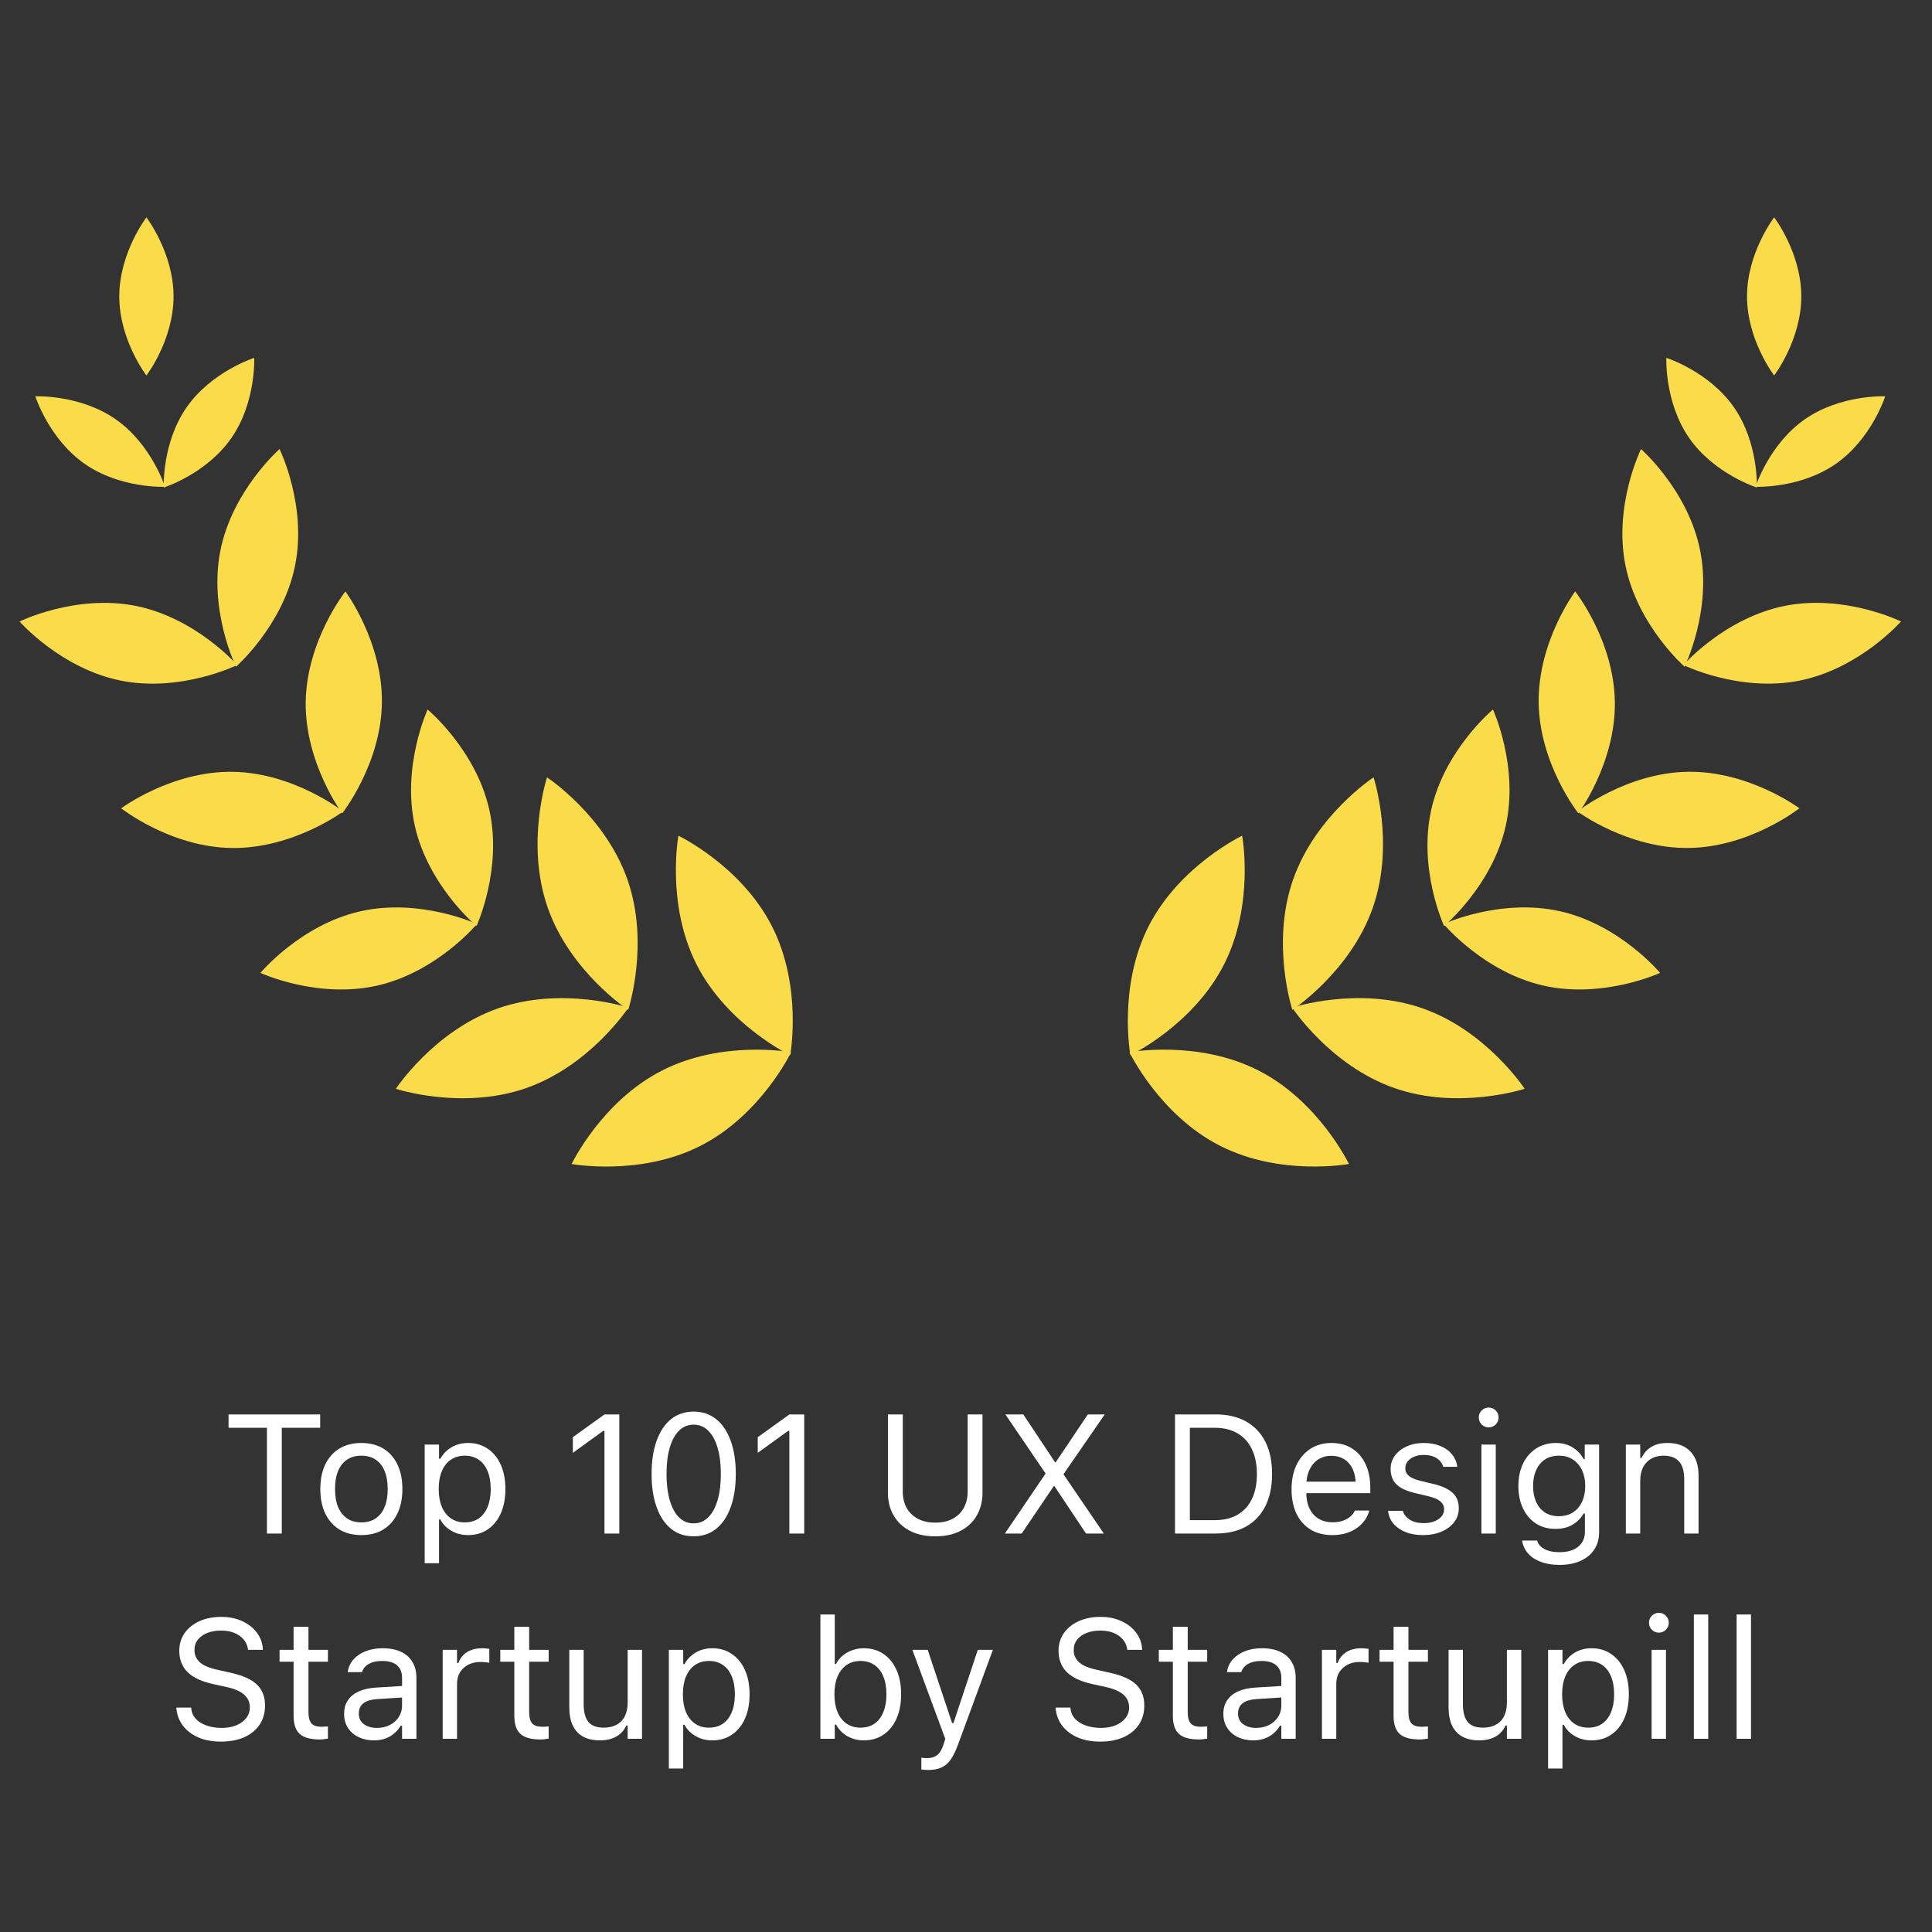 <svg width="160" height="160" viewBox="0 0 160 160" fill="none" xmlns="http://www.w3.org/2000/svg">
<rect x="0" y="0" width="160" height="160" fill="#333333" stroke="none"/>
<path d="M104.213 88.648C109.232 91.204 111.711 96.395 111.711 96.395C111.711 96.395 106.054 97.443 101.035 94.887C96.016 92.331 93.536 87.14 93.536 87.14C93.536 87.14 99.194 86.092 104.213 88.648Z" fill="#FADC4B"/>
<path d="M117.792 83.501C123.109 85.357 126.266 90.167 126.266 90.167C126.266 90.167 120.802 91.967 115.484 90.111C110.167 88.255 107.01 83.445 107.01 83.445C107.01 83.445 112.474 81.644 117.792 83.501Z" fill="#FADC4B"/>
<path d="M129.213 75.469C134.164 76.587 137.483 80.571 137.483 80.571C137.483 80.571 132.774 82.742 127.823 81.624C122.871 80.506 119.552 76.522 119.552 76.522C119.552 76.522 124.261 74.351 129.213 75.469Z" fill="#FADC4B"/>
<path d="M139.784 63.916C144.859 63.843 149.019 66.938 149.019 66.938C149.019 66.938 144.95 70.152 139.875 70.225C134.799 70.298 130.639 67.202 130.639 67.202C130.639 67.202 134.708 63.989 139.784 63.916Z" fill="#FADC4B"/>
<path d="M147.802 50.177C152.779 49.181 157.433 51.467 157.433 51.467C157.433 51.467 154.018 55.368 149.04 56.365C144.063 57.361 139.409 55.075 139.409 55.075C139.409 55.075 142.824 51.174 147.802 50.177Z" fill="#FADC4B"/>
<path d="M149.47 34.723C152.435 32.654 156.125 32.82 156.125 32.82C156.125 32.82 155.008 36.34 152.042 38.409C149.077 40.479 145.387 40.313 145.387 40.313C145.387 40.313 146.505 36.792 149.47 34.723Z" fill="#FADC4B"/>
<path d="M101.362 79.885C98.806 84.904 93.615 87.384 93.615 87.384C93.615 87.384 92.567 81.726 95.123 76.707C97.678 71.689 102.87 69.209 102.87 69.209C102.87 69.209 103.918 74.866 101.362 79.885Z" fill="#FADC4B"/>
<path d="M113.695 75.159C111.839 80.477 107.029 83.633 107.029 83.633C107.029 83.633 105.229 78.169 107.085 72.852C108.941 67.534 113.751 64.377 113.751 64.377C113.751 64.377 115.552 69.841 113.695 75.159Z" fill="#FADC4B"/>
<path d="M124.692 68.418C123.574 73.37 119.59 76.688 119.59 76.688C119.59 76.688 117.418 71.98 118.537 67.028C119.655 62.077 123.639 58.758 123.639 58.758C123.639 58.758 125.81 63.467 124.692 68.418Z" fill="#FADC4B"/>
<path d="M133.735 58.122C133.808 63.197 130.712 67.357 130.712 67.357C130.712 67.357 127.498 63.288 127.425 58.213C127.352 53.137 130.448 48.977 130.448 48.977C130.448 48.977 133.662 53.046 133.735 58.122Z" fill="#FADC4B"/>
<path d="M140.799 45.582C141.795 50.559 139.509 55.213 139.509 55.213C139.509 55.213 135.608 51.798 134.611 46.82C133.615 41.843 135.901 37.189 135.901 37.189C135.901 37.189 139.802 40.604 140.799 45.582Z" fill="#FADC4B"/>
<path d="M143.59 33.719C145.659 36.684 145.493 40.374 145.493 40.374C145.493 40.374 141.973 39.256 139.903 36.291C137.834 33.326 138 29.636 138 29.636C138 29.636 141.52 30.753 143.59 33.719Z" fill="#FADC4B"/>
<path d="M149.175 24.547C149.175 28.163 146.927 31.094 146.927 31.094C146.927 31.094 144.68 28.163 144.68 24.547C144.68 20.931 146.927 18 146.927 18C146.927 18 149.175 20.931 149.175 24.547Z" fill="#FADC4B"/>
<path d="M54.84 88.65C49.821 91.206 47.341 96.397 47.341 96.397C47.341 96.397 52.998 97.445 58.017 94.889C63.036 92.333 65.516 87.142 65.516 87.142C65.516 87.142 59.859 86.094 54.84 88.65Z" fill="#FADC4B"/>
<path d="M41.261 83.503C35.943 85.359 32.786 90.169 32.786 90.169C32.786 90.169 38.251 91.969 43.568 90.113C48.886 88.257 52.043 83.447 52.043 83.447C52.043 83.447 46.579 81.647 41.261 83.503Z" fill="#FADC4B"/>
<path d="M29.84 75.47C24.888 76.588 21.569 80.572 21.569 80.572C21.569 80.572 26.278 82.743 31.23 81.625C36.181 80.507 39.5 76.523 39.5 76.523C39.5 76.523 34.791 74.352 29.84 75.47Z" fill="#FADC4B"/>
<path d="M19.271 63.918C14.195 63.845 10.036 66.941 10.036 66.941C10.036 66.941 14.105 70.154 19.18 70.227C24.256 70.3 28.416 67.205 28.416 67.205C28.416 67.205 24.346 63.991 19.271 63.918Z" fill="#FADC4B"/>
<path d="M11.251 50.179C6.273 49.183 1.619 51.469 1.619 51.469C1.619 51.469 5.035 55.37 10.012 56.367C14.989 57.363 19.643 55.077 19.643 55.077C19.643 55.077 16.228 51.176 11.251 50.179Z" fill="#FADC4B"/>
<path d="M9.583 34.725C6.617 32.656 2.927 32.822 2.927 32.822C2.927 32.822 4.045 36.342 7.01 38.412C9.976 40.481 13.665 40.315 13.665 40.315C13.665 40.315 12.548 36.795 9.583 34.725Z" fill="#FADC4B"/>
<path d="M57.693 79.887C60.249 84.906 65.44 87.386 65.44 87.386C65.44 87.386 66.488 81.728 63.932 76.71C61.376 71.691 56.185 69.211 56.185 69.211C56.185 69.211 55.137 74.868 57.693 79.887Z" fill="#FADC4B"/>
<path d="M45.357 75.161C47.213 80.479 52.023 83.636 52.023 83.636C52.023 83.636 53.823 78.171 51.967 72.854C50.111 67.536 45.301 64.379 45.301 64.379C45.301 64.379 43.501 69.844 45.357 75.161Z" fill="#FADC4B"/>
<path d="M34.361 68.42C35.479 73.372 39.463 76.691 39.463 76.691C39.463 76.691 41.634 71.982 40.516 67.03C39.398 62.079 35.414 58.76 35.414 58.76C35.414 58.76 33.243 63.469 34.361 68.42Z" fill="#FADC4B"/>
<path d="M25.318 58.123C25.245 63.199 28.34 67.358 28.34 67.358C28.34 67.358 31.554 63.289 31.627 58.214C31.7 53.138 28.605 48.978 28.605 48.978C28.605 48.978 25.391 53.047 25.318 58.123Z" fill="#FADC4B"/>
<path d="M18.254 45.584C17.258 50.561 19.544 55.215 19.544 55.215C19.544 55.215 23.445 51.8 24.441 46.822C25.438 41.845 23.152 37.191 23.152 37.191C23.152 37.191 19.25 40.607 18.254 45.584Z" fill="#FADC4B"/>
<path d="M15.463 33.721C13.394 36.686 13.56 40.376 13.56 40.376C13.56 40.376 17.08 39.258 19.149 36.293C21.219 33.328 21.053 29.638 21.053 29.638C21.053 29.638 17.532 30.756 15.463 33.721Z" fill="#FADC4B"/>
<path d="M9.878 24.549C9.878 28.165 12.126 31.096 12.126 31.096C12.126 31.096 14.373 28.165 14.373 24.549C14.373 20.933 12.126 18.002 12.126 18.002C12.126 18.002 9.878 20.933 9.878 24.549Z" fill="#FADC4B"/>
<path d="M22.106 127V118.243H18.928V117.136H26.516V118.243H23.337V127H22.106ZM29.927 127.13C29.23 127.13 28.626 126.977 28.115 126.672C27.609 126.362 27.217 125.922 26.939 125.353C26.666 124.783 26.529 124.106 26.529 123.322V123.309C26.529 122.52 26.666 121.841 26.939 121.271C27.217 120.702 27.609 120.264 28.115 119.959C28.626 119.654 29.23 119.501 29.927 119.501C30.629 119.501 31.232 119.654 31.738 119.959C32.244 120.264 32.634 120.702 32.907 121.271C33.185 121.841 33.324 122.52 33.324 123.309V123.322C33.324 124.106 33.185 124.783 32.907 125.353C32.634 125.922 32.244 126.362 31.738 126.672C31.232 126.977 30.629 127.13 29.927 127.13ZM29.927 126.077C30.392 126.077 30.786 125.968 31.109 125.749C31.433 125.53 31.679 125.216 31.848 124.806C32.021 124.396 32.107 123.901 32.107 123.322V123.309C32.107 122.725 32.021 122.229 31.848 121.818C31.679 121.408 31.433 121.096 31.109 120.882C30.786 120.663 30.392 120.554 29.927 120.554C29.462 120.554 29.068 120.663 28.744 120.882C28.421 121.096 28.172 121.408 27.999 121.818C27.83 122.229 27.746 122.725 27.746 123.309V123.322C27.746 123.901 27.83 124.396 27.999 124.806C28.172 125.216 28.421 125.53 28.744 125.749C29.068 125.968 29.462 126.077 29.927 126.077ZM35.17 129.461V119.631H36.359V120.807H36.469C36.619 120.533 36.808 120.301 37.036 120.109C37.264 119.913 37.524 119.763 37.815 119.658C38.107 119.553 38.424 119.501 38.766 119.501C39.39 119.501 39.932 119.66 40.393 119.979C40.857 120.294 41.217 120.736 41.473 121.306C41.728 121.875 41.855 122.543 41.855 123.309V123.322C41.855 124.092 41.728 124.762 41.473 125.332C41.217 125.902 40.857 126.344 40.393 126.658C39.932 126.973 39.39 127.13 38.766 127.13C38.428 127.13 38.109 127.077 37.809 126.973C37.512 126.863 37.248 126.713 37.016 126.521C36.788 126.33 36.605 126.102 36.469 125.838H36.359V129.461H35.17ZM38.492 126.077C38.943 126.077 39.328 125.968 39.648 125.749C39.967 125.526 40.21 125.209 40.379 124.799C40.552 124.384 40.639 123.892 40.639 123.322V123.309C40.639 122.734 40.552 122.242 40.379 121.832C40.21 121.422 39.967 121.107 39.648 120.889C39.328 120.665 38.943 120.554 38.492 120.554C38.046 120.554 37.66 120.665 37.337 120.889C37.013 121.112 36.765 121.429 36.592 121.839C36.419 122.249 36.332 122.739 36.332 123.309V123.322C36.332 123.887 36.419 124.377 36.592 124.792C36.765 125.202 37.013 125.519 37.337 125.742C37.66 125.965 38.046 126.077 38.492 126.077ZM50.059 127V118.503H49.949L47.44 120.321V119.022L50.065 117.136H51.289V127H50.059ZM57.441 127.232C56.712 127.232 56.088 127.023 55.568 126.604C55.053 126.184 54.657 125.59 54.379 124.819C54.101 124.045 53.962 123.129 53.962 122.071V122.058C53.962 121 54.101 120.087 54.379 119.316C54.657 118.546 55.053 117.951 55.568 117.532C56.088 117.113 56.712 116.903 57.441 116.903C58.171 116.903 58.795 117.113 59.315 117.532C59.834 117.951 60.233 118.546 60.511 119.316C60.793 120.087 60.935 121 60.935 122.058V122.071C60.935 123.129 60.793 124.045 60.511 124.819C60.233 125.59 59.834 126.184 59.315 126.604C58.795 127.023 58.171 127.232 57.441 127.232ZM57.441 126.159C57.915 126.159 58.319 125.993 58.651 125.66C58.989 125.327 59.246 124.856 59.424 124.245C59.606 123.634 59.697 122.91 59.697 122.071V122.058C59.697 121.219 59.606 120.497 59.424 119.891C59.246 119.28 58.989 118.811 58.651 118.482C58.319 118.15 57.915 117.983 57.441 117.983C56.972 117.983 56.569 118.15 56.231 118.482C55.899 118.811 55.644 119.28 55.466 119.891C55.288 120.497 55.199 121.219 55.199 122.058V122.071C55.199 122.91 55.288 123.634 55.466 124.245C55.644 124.856 55.899 125.327 56.231 125.66C56.569 125.993 56.972 126.159 57.441 126.159ZM65.371 127V118.503H65.262L62.753 120.321V119.022L65.378 117.136H66.602V127H65.371ZM77.457 127.232C76.641 127.232 75.939 127.08 75.352 126.774C74.768 126.469 74.319 126.045 74.005 125.503C73.69 124.956 73.533 124.325 73.533 123.609V117.136H74.764V123.527C74.764 124.033 74.868 124.48 75.078 124.867C75.292 125.25 75.6 125.551 76.001 125.77C76.402 125.988 76.887 126.098 77.457 126.098C78.027 126.098 78.51 125.988 78.906 125.77C79.307 125.551 79.613 125.25 79.822 124.867C80.032 124.48 80.137 124.033 80.137 123.527V117.136H81.367V123.609C81.367 124.325 81.21 124.956 80.895 125.503C80.586 126.045 80.139 126.469 79.556 126.774C78.972 127.08 78.273 127.232 77.457 127.232ZM83.22 127L86.877 121.613L86.583 122.563V122.017L83.261 117.136H84.744L87.383 121.107H87.943L87.13 121.545L90.09 117.136H91.491L88.08 122.078V122.625L87.786 121.675L91.416 127H89.939L87.314 123.062H86.754L87.567 122.632L84.614 127H83.22ZM97.309 127V117.136H100.692C101.668 117.136 102.502 117.332 103.194 117.724C103.892 118.111 104.425 118.672 104.794 119.405C105.163 120.139 105.348 121.023 105.348 122.058V122.071C105.348 123.106 105.163 123.992 104.794 124.73C104.425 125.464 103.894 126.027 103.201 126.419C102.508 126.806 101.672 127 100.692 127H97.309ZM98.539 125.893H100.61C101.344 125.893 101.971 125.742 102.49 125.441C103.01 125.141 103.406 124.705 103.68 124.136C103.953 123.566 104.09 122.882 104.09 122.085V122.071C104.09 121.269 103.951 120.583 103.673 120.014C103.399 119.439 103.003 119.002 102.483 118.701C101.964 118.396 101.34 118.243 100.61 118.243H98.539V125.893ZM110.338 127.13C109.636 127.13 109.032 126.975 108.526 126.665C108.025 126.355 107.638 125.918 107.364 125.353C107.095 124.783 106.961 124.113 106.961 123.343V123.336C106.961 122.575 107.095 121.907 107.364 121.333C107.638 120.759 108.023 120.31 108.52 119.986C109.016 119.663 109.597 119.501 110.263 119.501C110.933 119.501 111.507 119.656 111.985 119.966C112.468 120.276 112.838 120.709 113.093 121.265C113.353 121.816 113.482 122.459 113.482 123.192V123.657H107.576V122.707H112.874L112.286 123.575V123.104C112.286 122.525 112.2 122.049 112.026 121.675C111.853 121.301 111.614 121.023 111.309 120.841C111.003 120.654 110.652 120.561 110.256 120.561C109.859 120.561 109.504 120.659 109.189 120.854C108.88 121.046 108.633 121.331 108.451 121.709C108.269 122.087 108.178 122.552 108.178 123.104V123.575C108.178 124.099 108.267 124.548 108.444 124.922C108.622 125.291 108.875 125.576 109.203 125.776C109.531 125.972 109.919 126.07 110.365 126.07C110.698 126.07 110.987 126.025 111.233 125.934C111.479 125.842 111.682 125.726 111.842 125.585C112.001 125.444 112.113 125.3 112.177 125.154L112.204 125.093H113.394L113.38 125.147C113.316 125.398 113.202 125.642 113.038 125.879C112.879 126.111 112.671 126.323 112.416 126.515C112.161 126.701 111.858 126.852 111.507 126.966C111.16 127.075 110.771 127.13 110.338 127.13ZM117.857 127.13C117.311 127.13 116.827 127.048 116.408 126.884C115.989 126.715 115.652 126.48 115.396 126.18C115.146 125.879 114.998 125.526 114.952 125.12H116.169C116.269 125.425 116.465 125.672 116.757 125.858C117.049 126.045 117.429 126.139 117.898 126.139C118.231 126.139 118.523 126.091 118.773 125.995C119.029 125.895 119.229 125.76 119.375 125.592C119.521 125.419 119.594 125.22 119.594 124.997V124.983C119.594 124.733 119.493 124.521 119.293 124.348C119.092 124.17 118.764 124.026 118.309 123.917L117.167 123.644C116.707 123.534 116.328 123.393 116.032 123.22C115.736 123.042 115.517 122.826 115.376 122.57C115.235 122.311 115.164 122.005 115.164 121.654V121.647C115.164 121.237 115.283 120.87 115.52 120.547C115.761 120.223 116.089 119.968 116.504 119.781C116.919 119.594 117.386 119.501 117.905 119.501C118.42 119.501 118.876 119.583 119.272 119.747C119.674 119.907 119.995 120.134 120.236 120.431C120.482 120.727 120.633 121.076 120.688 121.477H119.519C119.441 121.185 119.263 120.948 118.985 120.766C118.707 120.583 118.345 120.492 117.898 120.492C117.607 120.492 117.347 120.54 117.119 120.636C116.891 120.727 116.711 120.854 116.579 121.019C116.447 121.183 116.381 121.374 116.381 121.593V121.606C116.381 121.771 116.424 121.916 116.511 122.044C116.597 122.172 116.732 122.283 116.914 122.379C117.096 122.475 117.331 122.559 117.618 122.632L118.753 122.905C119.446 123.074 119.961 123.315 120.298 123.63C120.64 123.944 120.811 124.366 120.811 124.895V124.908C120.811 125.346 120.681 125.733 120.421 126.07C120.161 126.403 119.808 126.663 119.361 126.85C118.919 127.036 118.418 127.13 117.857 127.13ZM122.684 127V119.631H123.873V127H122.684ZM123.285 118.209C123.062 118.209 122.868 118.129 122.704 117.97C122.545 117.806 122.465 117.612 122.465 117.389C122.465 117.161 122.545 116.967 122.704 116.808C122.868 116.648 123.062 116.568 123.285 116.568C123.513 116.568 123.707 116.648 123.866 116.808C124.026 116.967 124.105 117.161 124.105 117.389C124.105 117.612 124.026 117.806 123.866 117.97C123.707 118.129 123.513 118.209 123.285 118.209ZM129.15 129.598C128.558 129.598 128.041 129.513 127.599 129.345C127.157 129.181 126.803 128.946 126.539 128.641C126.279 128.34 126.118 127.989 126.054 127.588L126.067 127.581H127.298L127.305 127.588C127.368 127.866 127.56 128.094 127.879 128.271C128.198 128.454 128.622 128.545 129.15 128.545C129.811 128.545 130.326 128.395 130.695 128.094C131.069 127.798 131.256 127.378 131.256 126.836V125.346H131.146C130.992 125.615 130.798 125.845 130.565 126.036C130.333 126.228 130.071 126.373 129.779 126.474C129.488 126.569 129.173 126.617 128.836 126.617C128.202 126.617 127.653 126.467 127.188 126.166C126.728 125.861 126.373 125.441 126.122 124.908C125.871 124.375 125.746 123.764 125.746 123.076V123.062C125.746 122.374 125.871 121.764 126.122 121.23C126.377 120.693 126.737 120.271 127.202 119.966C127.667 119.656 128.221 119.501 128.863 119.501C129.21 119.501 129.529 119.556 129.82 119.665C130.112 119.774 130.369 119.929 130.593 120.13C130.821 120.33 131.01 120.57 131.16 120.848H131.242V119.631H132.432V126.897C132.432 127.444 132.297 127.921 132.028 128.326C131.764 128.732 131.386 129.044 130.894 129.263C130.401 129.486 129.82 129.598 129.15 129.598ZM129.096 125.564C129.551 125.564 129.941 125.46 130.265 125.25C130.593 125.036 130.843 124.742 131.017 124.368C131.194 123.994 131.283 123.564 131.283 123.076V123.062C131.283 122.575 131.194 122.142 131.017 121.764C130.843 121.385 130.593 121.089 130.265 120.875C129.941 120.661 129.551 120.554 129.096 120.554C128.64 120.554 128.253 120.661 127.934 120.875C127.619 121.089 127.378 121.385 127.209 121.764C127.045 122.142 126.963 122.575 126.963 123.062V123.076C126.963 123.564 127.045 123.994 127.209 124.368C127.378 124.742 127.619 125.036 127.934 125.25C128.253 125.46 128.64 125.564 129.096 125.564ZM134.646 127V119.631H135.836V120.738H135.945C136.132 120.346 136.401 120.043 136.752 119.829C137.103 119.61 137.549 119.501 138.092 119.501C138.921 119.501 139.557 119.738 139.999 120.212C140.446 120.681 140.669 121.354 140.669 122.229V127H139.479V122.516C139.479 121.85 139.338 121.358 139.056 121.039C138.778 120.715 138.345 120.554 137.757 120.554C137.365 120.554 137.025 120.638 136.738 120.807C136.451 120.975 136.228 121.215 136.068 121.524C135.913 121.834 135.836 122.206 135.836 122.639V127H134.646ZM18.306 144.232C17.586 144.232 16.957 144.116 16.419 143.884C15.886 143.647 15.462 143.323 15.148 142.913C14.838 142.498 14.658 142.024 14.607 141.491L14.601 141.416H15.831L15.838 141.491C15.87 141.819 15.995 142.104 16.214 142.346C16.437 142.583 16.733 142.767 17.102 142.899C17.476 143.032 17.9 143.098 18.374 143.098C18.821 143.098 19.217 143.027 19.564 142.886C19.914 142.74 20.19 142.539 20.391 142.284C20.591 142.029 20.691 141.735 20.691 141.402V141.396C20.691 140.985 20.541 140.641 20.24 140.363C19.939 140.081 19.45 139.864 18.77 139.714L17.677 139.475C16.688 139.256 15.968 138.919 15.517 138.463C15.07 138.003 14.847 137.415 14.847 136.699V136.692C14.851 136.146 14.999 135.662 15.291 135.243C15.587 134.824 15.995 134.496 16.515 134.259C17.039 134.022 17.64 133.903 18.319 133.903C18.976 133.903 19.557 134.022 20.062 134.259C20.568 134.491 20.969 134.806 21.266 135.202C21.566 135.599 21.733 136.043 21.765 136.535L21.771 136.631H20.541L20.527 136.542C20.482 136.25 20.363 135.993 20.172 135.77C19.98 135.542 19.725 135.362 19.406 135.229C19.087 135.097 18.713 135.034 18.285 135.038C17.875 135.038 17.506 135.102 17.178 135.229C16.85 135.357 16.588 135.542 16.392 135.783C16.2 136.02 16.105 136.312 16.105 136.658V136.665C16.105 137.057 16.25 137.387 16.542 137.656C16.834 137.925 17.314 138.132 17.984 138.278L19.078 138.524C19.766 138.675 20.32 138.871 20.739 139.112C21.159 139.354 21.464 139.65 21.655 140.001C21.851 140.347 21.949 140.757 21.949 141.231V141.238C21.949 141.854 21.799 142.384 21.498 142.831C21.197 143.278 20.773 143.624 20.227 143.87C19.68 144.112 19.039 144.232 18.306 144.232ZM26.468 144.055C25.711 144.055 25.162 143.902 24.82 143.597C24.483 143.291 24.314 142.788 24.314 142.086V137.615H23.152V136.631H24.314V134.724H25.545V136.631H27.158V137.615H25.545V141.785C25.545 142.218 25.627 142.53 25.791 142.722C25.955 142.909 26.229 143.002 26.611 143.002C26.716 143.002 26.805 143 26.878 142.995C26.955 142.991 27.049 142.984 27.158 142.975V143.986C27.044 144.005 26.93 144.021 26.816 144.034C26.703 144.048 26.586 144.055 26.468 144.055ZM30.959 144.13C30.494 144.13 30.075 144.041 29.701 143.863C29.332 143.686 29.038 143.433 28.819 143.104C28.605 142.776 28.498 142.389 28.498 141.942V141.929C28.498 141.491 28.603 141.118 28.812 140.808C29.022 140.493 29.328 140.247 29.729 140.069C30.13 139.892 30.615 139.787 31.185 139.755L33.892 139.591V140.541L31.328 140.705C30.768 140.737 30.357 140.853 30.098 141.054C29.842 141.254 29.715 141.537 29.715 141.901V141.915C29.715 142.289 29.856 142.58 30.139 142.79C30.421 142.995 30.777 143.098 31.205 143.098C31.611 143.098 31.971 143.018 32.285 142.858C32.6 142.694 32.846 142.473 33.023 142.195C33.206 141.917 33.297 141.603 33.297 141.252V138.955C33.297 138.499 33.158 138.153 32.88 137.916C32.606 137.674 32.194 137.554 31.643 137.554C31.201 137.554 30.838 137.633 30.556 137.793C30.273 137.948 30.084 138.169 29.988 138.456L29.981 138.477H28.792L28.799 138.436C28.863 138.048 29.022 137.711 29.277 137.424C29.537 137.132 29.872 136.907 30.282 136.747C30.692 136.583 31.16 136.501 31.684 136.501C32.285 136.501 32.793 136.599 33.208 136.795C33.627 136.991 33.944 137.273 34.158 137.643C34.377 138.007 34.486 138.445 34.486 138.955V144H33.297V142.913H33.188C33.033 143.173 32.843 143.394 32.62 143.576C32.401 143.758 32.153 143.897 31.875 143.993C31.597 144.084 31.292 144.13 30.959 144.13ZM36.66 144V136.631H37.85V137.725H37.959C38.1 137.337 38.34 137.036 38.677 136.822C39.014 136.608 39.431 136.501 39.928 136.501C40.042 136.501 40.153 136.508 40.263 136.521C40.377 136.531 40.463 136.54 40.523 136.549V137.704C40.399 137.681 40.279 137.665 40.16 137.656C40.046 137.643 39.923 137.636 39.791 137.636C39.413 137.636 39.078 137.711 38.786 137.861C38.495 138.012 38.264 138.221 38.096 138.49C37.932 138.759 37.85 139.074 37.85 139.434V144H36.66ZM44.747 144.055C43.991 144.055 43.441 143.902 43.1 143.597C42.762 143.291 42.594 142.788 42.594 142.086V137.615H41.432V136.631H42.594V134.724H43.824V136.631H45.438V137.615H43.824V141.785C43.824 142.218 43.906 142.53 44.07 142.722C44.234 142.909 44.508 143.002 44.891 143.002C44.995 143.002 45.084 143 45.157 142.995C45.235 142.991 45.328 142.984 45.438 142.975V143.986C45.324 144.005 45.21 144.021 45.096 144.034C44.982 144.048 44.866 144.055 44.747 144.055ZM49.683 144.13C49.127 144.13 48.66 144.025 48.281 143.815C47.903 143.601 47.618 143.291 47.427 142.886C47.24 142.476 47.147 141.981 47.147 141.402V136.631H48.336V141.115C48.336 141.776 48.464 142.268 48.719 142.592C48.978 142.915 49.402 143.077 49.99 143.077C50.314 143.077 50.599 143.029 50.845 142.934C51.095 142.838 51.305 142.701 51.474 142.523C51.642 142.341 51.768 142.122 51.85 141.867C51.936 141.607 51.98 141.316 51.98 140.992V136.631H53.169V144H51.98V142.899H51.87C51.752 143.159 51.59 143.382 51.385 143.569C51.18 143.752 50.934 143.891 50.647 143.986C50.364 144.082 50.043 144.13 49.683 144.13ZM55.391 146.461V136.631H56.58V137.807H56.69C56.84 137.533 57.029 137.301 57.257 137.109C57.485 136.913 57.745 136.763 58.036 136.658C58.328 136.553 58.645 136.501 58.986 136.501C59.611 136.501 60.153 136.66 60.613 136.979C61.078 137.294 61.438 137.736 61.693 138.306C61.949 138.875 62.076 139.543 62.076 140.309V140.322C62.076 141.092 61.949 141.762 61.693 142.332C61.438 142.902 61.078 143.344 60.613 143.658C60.153 143.973 59.611 144.13 58.986 144.13C58.649 144.13 58.33 144.077 58.029 143.973C57.733 143.863 57.469 143.713 57.236 143.521C57.008 143.33 56.826 143.102 56.69 142.838H56.58V146.461H55.391ZM58.713 143.077C59.164 143.077 59.549 142.968 59.868 142.749C60.187 142.526 60.431 142.209 60.6 141.799C60.773 141.384 60.859 140.892 60.859 140.322V140.309C60.859 139.734 60.773 139.242 60.6 138.832C60.431 138.422 60.187 138.107 59.868 137.889C59.549 137.665 59.164 137.554 58.713 137.554C58.266 137.554 57.881 137.665 57.558 137.889C57.234 138.112 56.986 138.429 56.812 138.839C56.639 139.249 56.553 139.739 56.553 140.309V140.322C56.553 140.887 56.639 141.377 56.812 141.792C56.986 142.202 57.234 142.519 57.558 142.742C57.881 142.965 58.266 143.077 58.713 143.077ZM71.537 144.13C71.195 144.13 70.879 144.077 70.587 143.973C70.295 143.868 70.035 143.72 69.808 143.528C69.58 143.332 69.391 143.098 69.24 142.824H69.131V144H67.941V133.705H69.131V137.793H69.24C69.377 137.529 69.559 137.301 69.787 137.109C70.019 136.918 70.284 136.77 70.58 136.665C70.881 136.556 71.2 136.501 71.537 136.501C72.162 136.501 72.704 136.658 73.164 136.973C73.629 137.287 73.989 137.729 74.244 138.299C74.499 138.868 74.627 139.538 74.627 140.309V140.322C74.627 141.088 74.499 141.758 74.244 142.332C73.989 142.902 73.629 143.344 73.164 143.658C72.704 143.973 72.162 144.13 71.537 144.13ZM71.264 143.077C71.715 143.077 72.1 142.968 72.419 142.749C72.738 142.526 72.982 142.209 73.15 141.799C73.324 141.384 73.41 140.892 73.41 140.322V140.309C73.41 139.734 73.324 139.242 73.15 138.832C72.982 138.422 72.738 138.107 72.419 137.889C72.1 137.665 71.715 137.554 71.264 137.554C70.817 137.554 70.432 137.665 70.108 137.889C69.785 138.112 69.537 138.429 69.363 138.839C69.19 139.249 69.103 139.739 69.103 140.309V140.322C69.103 140.887 69.19 141.377 69.363 141.792C69.537 142.202 69.785 142.519 70.108 142.742C70.432 142.965 70.817 143.077 71.264 143.077ZM76.828 146.584C76.751 146.584 76.664 146.579 76.568 146.57C76.473 146.566 76.384 146.557 76.302 146.543V145.565C76.375 145.579 76.454 145.588 76.541 145.593C76.628 145.597 76.712 145.6 76.794 145.6C77.131 145.6 77.407 145.513 77.621 145.34C77.84 145.167 78.015 144.868 78.147 144.444L78.284 144.007L75.557 136.631H76.828L79.098 143.439L78.626 142.694H79.186L78.715 143.439L80.978 136.631H82.228L79.351 144.451C79.15 145.003 78.938 145.433 78.715 145.743C78.492 146.053 78.23 146.27 77.929 146.393C77.632 146.52 77.266 146.584 76.828 146.584ZM91.122 144.232C90.402 144.232 89.773 144.116 89.235 143.884C88.702 143.647 88.278 143.323 87.964 142.913C87.654 142.498 87.474 142.024 87.424 141.491L87.417 141.416H88.647L88.654 141.491C88.686 141.819 88.811 142.104 89.03 142.346C89.254 142.583 89.55 142.767 89.919 142.899C90.293 143.032 90.716 143.098 91.19 143.098C91.637 143.098 92.034 143.027 92.38 142.886C92.731 142.74 93.007 142.539 93.207 142.284C93.408 142.029 93.508 141.735 93.508 141.402V141.396C93.508 140.985 93.357 140.641 93.057 140.363C92.756 140.081 92.266 139.864 91.587 139.714L90.493 139.475C89.504 139.256 88.784 138.919 88.333 138.463C87.886 138.003 87.663 137.415 87.663 136.699V136.692C87.668 136.146 87.816 135.662 88.107 135.243C88.404 134.824 88.811 134.496 89.331 134.259C89.855 134.022 90.457 133.903 91.136 133.903C91.792 133.903 92.373 134.022 92.879 134.259C93.385 134.491 93.786 134.806 94.082 135.202C94.383 135.599 94.549 136.043 94.581 136.535L94.588 136.631H93.357L93.344 136.542C93.298 136.25 93.18 135.993 92.988 135.77C92.797 135.542 92.542 135.362 92.223 135.229C91.904 135.097 91.53 135.034 91.102 135.038C90.691 135.038 90.322 135.102 89.994 135.229C89.666 135.357 89.404 135.542 89.208 135.783C89.017 136.02 88.921 136.312 88.921 136.658V136.665C88.921 137.057 89.067 137.387 89.358 137.656C89.65 137.925 90.131 138.132 90.801 138.278L91.894 138.524C92.583 138.675 93.136 138.871 93.556 139.112C93.975 139.354 94.28 139.65 94.472 140.001C94.668 140.347 94.766 140.757 94.766 141.231V141.238C94.766 141.854 94.615 142.384 94.314 142.831C94.014 143.278 93.59 143.624 93.043 143.87C92.496 144.112 91.856 144.232 91.122 144.232ZM99.284 144.055C98.528 144.055 97.978 143.902 97.637 143.597C97.299 143.291 97.131 142.788 97.131 142.086V137.615H95.969V136.631H97.131V134.724H98.361V136.631H99.975V137.615H98.361V141.785C98.361 142.218 98.443 142.53 98.607 142.722C98.772 142.909 99.045 143.002 99.428 143.002C99.533 143.002 99.621 143 99.694 142.995C99.772 142.991 99.865 142.984 99.975 142.975V143.986C99.861 144.005 99.747 144.021 99.633 144.034C99.519 144.048 99.403 144.055 99.284 144.055ZM103.775 144.13C103.311 144.13 102.891 144.041 102.518 143.863C102.148 143.686 101.854 143.433 101.636 143.104C101.422 142.776 101.314 142.389 101.314 141.942V141.929C101.314 141.491 101.419 141.118 101.629 140.808C101.839 140.493 102.144 140.247 102.545 140.069C102.946 139.892 103.431 139.787 104.001 139.755L106.708 139.591V140.541L104.145 140.705C103.584 140.737 103.174 140.853 102.914 141.054C102.659 141.254 102.531 141.537 102.531 141.901V141.915C102.531 142.289 102.673 142.58 102.955 142.79C103.238 142.995 103.593 143.098 104.021 143.098C104.427 143.098 104.787 143.018 105.102 142.858C105.416 142.694 105.662 142.473 105.84 142.195C106.022 141.917 106.113 141.603 106.113 141.252V138.955C106.113 138.499 105.974 138.153 105.696 137.916C105.423 137.674 105.01 137.554 104.459 137.554C104.017 137.554 103.655 137.633 103.372 137.793C103.09 137.948 102.9 138.169 102.805 138.456L102.798 138.477H101.608L101.615 138.436C101.679 138.048 101.839 137.711 102.094 137.424C102.354 137.132 102.688 136.907 103.099 136.747C103.509 136.583 103.976 136.501 104.5 136.501C105.102 136.501 105.61 136.599 106.024 136.795C106.444 136.991 106.76 137.273 106.975 137.643C107.193 138.007 107.303 138.445 107.303 138.955V144H106.113V142.913H106.004C105.849 143.173 105.66 143.394 105.437 143.576C105.218 143.758 104.969 143.897 104.691 143.993C104.413 144.084 104.108 144.13 103.775 144.13ZM109.477 144V136.631H110.666V137.725H110.775C110.917 137.337 111.156 137.036 111.493 136.822C111.83 136.608 112.247 136.501 112.744 136.501C112.858 136.501 112.97 136.508 113.079 136.521C113.193 136.531 113.28 136.54 113.339 136.549V137.704C113.216 137.681 113.095 137.665 112.977 137.656C112.863 137.643 112.74 137.636 112.607 137.636C112.229 137.636 111.894 137.711 111.603 137.861C111.311 138.012 111.081 138.221 110.912 138.49C110.748 138.759 110.666 139.074 110.666 139.434V144H109.477ZM117.563 144.055C116.807 144.055 116.258 143.902 115.916 143.597C115.579 143.291 115.41 142.788 115.41 142.086V137.615H114.248V136.631H115.41V134.724H116.641V136.631H118.254V137.615H116.641V141.785C116.641 142.218 116.723 142.53 116.887 142.722C117.051 142.909 117.324 143.002 117.707 143.002C117.812 143.002 117.901 143 117.974 142.995C118.051 142.991 118.145 142.984 118.254 142.975V143.986C118.14 144.005 118.026 144.021 117.912 144.034C117.798 144.048 117.682 144.055 117.563 144.055ZM122.499 144.13C121.943 144.13 121.476 144.025 121.098 143.815C120.719 143.601 120.435 143.291 120.243 142.886C120.056 142.476 119.963 141.981 119.963 141.402V136.631H121.152V141.115C121.152 141.776 121.28 142.268 121.535 142.592C121.795 142.915 122.219 143.077 122.807 143.077C123.13 143.077 123.415 143.029 123.661 142.934C123.912 142.838 124.121 142.701 124.29 142.523C124.459 142.341 124.584 142.122 124.666 141.867C124.753 141.607 124.796 141.316 124.796 140.992V136.631H125.985V144H124.796V142.899H124.687C124.568 143.159 124.406 143.382 124.201 143.569C123.996 143.752 123.75 143.891 123.463 143.986C123.18 144.082 122.859 144.13 122.499 144.13ZM128.207 146.461V136.631H129.396V137.807H129.506C129.656 137.533 129.845 137.301 130.073 137.109C130.301 136.913 130.561 136.763 130.853 136.658C131.144 136.553 131.461 136.501 131.803 136.501C132.427 136.501 132.969 136.66 133.43 136.979C133.895 137.294 134.255 137.736 134.51 138.306C134.765 138.875 134.893 139.543 134.893 140.309V140.322C134.893 141.092 134.765 141.762 134.51 142.332C134.255 142.902 133.895 143.344 133.43 143.658C132.969 143.973 132.427 144.13 131.803 144.13C131.465 144.13 131.146 144.077 130.846 143.973C130.549 143.863 130.285 143.713 130.053 143.521C129.825 143.33 129.643 143.102 129.506 142.838H129.396V146.461H128.207ZM131.529 143.077C131.98 143.077 132.366 142.968 132.685 142.749C133.004 142.526 133.247 142.209 133.416 141.799C133.589 141.384 133.676 140.892 133.676 140.322V140.309C133.676 139.734 133.589 139.242 133.416 138.832C133.247 138.422 133.004 138.107 132.685 137.889C132.366 137.665 131.98 137.554 131.529 137.554C131.083 137.554 130.698 137.665 130.374 137.889C130.05 138.112 129.802 138.429 129.629 138.839C129.456 139.249 129.369 139.739 129.369 140.309V140.322C129.369 140.887 129.456 141.377 129.629 141.792C129.802 142.202 130.05 142.519 130.374 142.742C130.698 142.965 131.083 143.077 131.529 143.077ZM136.779 144V136.631H137.969V144H136.779ZM137.381 135.209C137.158 135.209 136.964 135.129 136.8 134.97C136.64 134.806 136.561 134.612 136.561 134.389C136.561 134.161 136.64 133.967 136.8 133.808C136.964 133.648 137.158 133.568 137.381 133.568C137.609 133.568 137.802 133.648 137.962 133.808C138.121 133.967 138.201 134.161 138.201 134.389C138.201 134.612 138.121 134.806 137.962 134.97C137.802 135.129 137.609 135.209 137.381 135.209ZM140.279 144V133.705H141.469V144H140.279ZM143.82 144V133.705H145.01V144H143.82Z" fill="white"/>
</svg>
